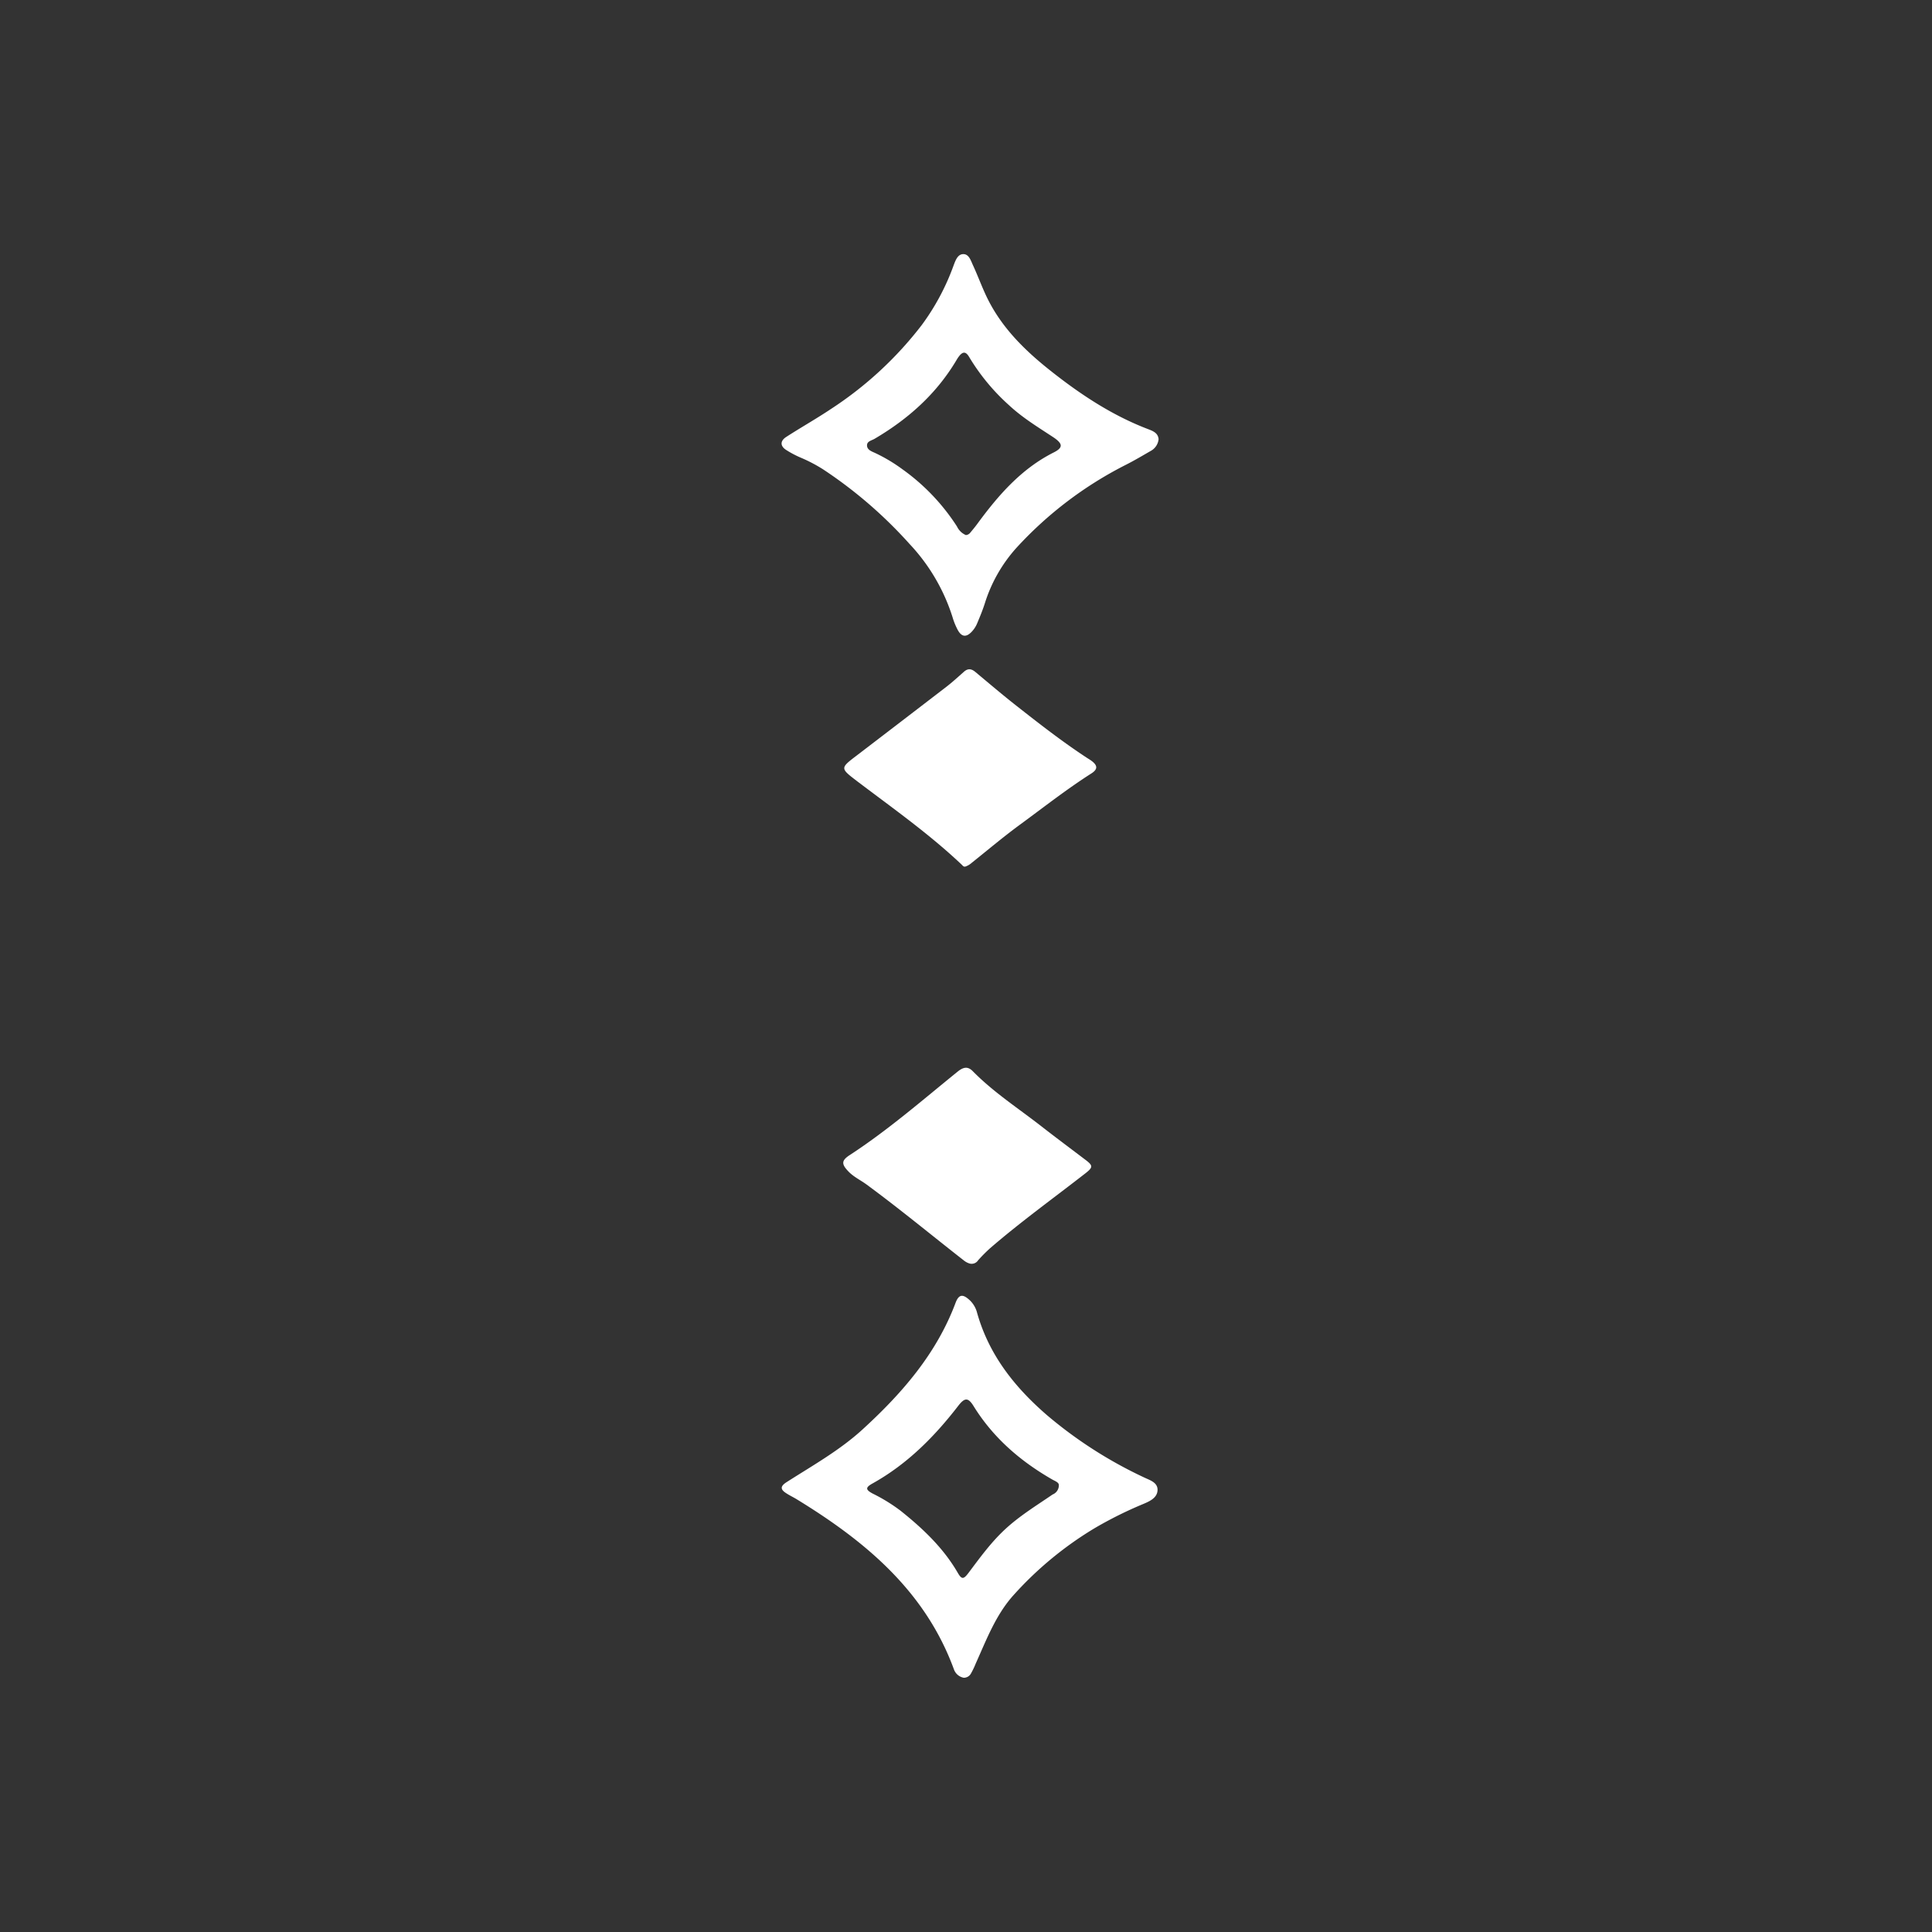 <svg id="Layer_1" data-name="Layer 1" xmlns="http://www.w3.org/2000/svg" viewBox="0 0 566.93 566.93"><rect x="0" y="0" width="566.93" height="566.93" fill="#333333" stroke="none"/><defs><style>.cls-1{fill:#fff;}</style></defs><path class="cls-1" d="M283.23,254.3c-.53.07-.74-.3-1-.55-9.51-9-20.15-16.51-30.53-24.37-5.23-4-5.26-3.91-.16-7.79q13.08-10,26.1-20c1.81-1.4,3.5-2.94,5.21-4.46,1.18-1.05,2.2-.92,3.38.07,4,3.33,7.92,6.68,12,9.88,6.77,5.32,13.55,10.61,20.76,15.33.45.29.92.56,1.34.88,1.81,1.36,1.81,2.47-.09,3.68-7.13,4.55-13.79,9.77-20.6,14.77-5,3.64-9.7,7.62-14.52,11.47A5.42,5.42,0,0,1,283.23,254.3Z"/><path class="cls-1" d="M284.49,370.76A4.91,4.91,0,0,1,283,370c-9.61-7.5-19-15.28-28.82-22.49-1.72-1.25-3.68-2.16-5.18-3.72-2.12-2.19-2.12-3.23.33-4.83,11.2-7.3,21.26-16.06,31.62-24.45,1.67-1.35,3-1.75,4.58-.1,6.08,6.16,13.35,10.86,20.13,16.15,4.26,3.32,8.6,6.55,12.91,9.82,2.21,1.67,2.15,2.17,0,3.87-9.37,7.3-19,14.24-28,22a45.73,45.73,0,0,0-3.54,3.56A2.26,2.26,0,0,1,284.49,370.76Z"/><path class="cls-1" d="M335.68,433.52a127.32,127.32,0,0,1-28.37-18.18c-9.57-8.27-17.09-17.73-20.58-30.07a7.77,7.77,0,0,0-2-3.57c-1.95-1.86-3.27-2.22-4.33.61-5.57,14.88-15.64,26.47-27.13,37-6.78,6.24-14.76,10.69-22.44,15.61-1.85,1.18-1.94,2.11-.08,3.28,1,.65,2.13,1.18,3.16,1.82,20,12.25,37.57,26.82,46,49.81a3.79,3.79,0,0,0,2.88,2.49,2.36,2.36,0,0,0,2.16-1.3,23.64,23.64,0,0,0,1.37-2.87c3.16-7,5.87-14.28,11.12-20.1a103.71,103.71,0,0,1,23.91-19.7,117.38,117.38,0,0,1,14.09-7c1.85-.78,4.14-1.77,4.23-4.06S337.44,434.37,335.68,433.52Zm-26.76,5c-4.71,3.23-9.6,6.21-13.83,10.1s-7.49,8.41-10.88,12.92c-1.46,1.94-2,2-3.19-.06-4.25-7.32-10.28-13-16.8-18.2a50.83,50.83,0,0,0-8.13-5c-2.18-1.16-2.15-1.81,0-3,10.11-5.64,18.06-13.64,25.06-22.7,1.93-2.51,2.93-2.57,4.56.06,5.72,9.23,13.65,16.09,23,21.47.9.52,2,.85,2,1.69A2.9,2.9,0,0,1,308.92,438.53Z"/><path class="cls-1" d="M336.75,125.87c-10.06-3.86-19-9.67-27.4-16.23-7.62-5.93-14.6-12.45-19.16-21.21-1.8-3.45-3.06-7.11-4.69-10.62-.63-1.37-1.18-3.27-2.85-3.24s-2.29,1.91-2.86,3.42a68.44,68.44,0,0,1-9.34,17.43A107.51,107.51,0,0,1,243.86,120c-4.3,2.88-8.81,5.41-13.15,8.22-1.76,1.13-1.82,2.61-.1,3.76a29.16,29.16,0,0,0,4.42,2.34,45.09,45.09,0,0,1,6.46,3.38,131,131,0,0,1,25.41,21.92,55.88,55.88,0,0,1,12.61,21.47,20,20,0,0,0,1.54,3.78c1.13,2.06,2.5,2.21,4.12.48a8.22,8.22,0,0,0,1.5-2.27c.84-2,1.65-3.94,2.31-6a43.82,43.82,0,0,1,9.33-16.37,112.29,112.29,0,0,1,32.07-24.32c2.44-1.23,4.8-2.63,7.17-4a4.44,4.44,0,0,0,2.43-3.51C339.83,127,338.22,126.43,336.75,125.87Zm-27.55,6.9c-9.56,4.82-16.29,12.61-22.45,21-.63.86-1.31,1.68-2,2.5a1.78,1.78,0,0,1-1.33.74,5.09,5.09,0,0,1-2.59-2.5,61.31,61.31,0,0,0-16-16.79,47.62,47.62,0,0,0-8-4.78c-1-.47-2.36-.89-2.41-2.19s1.35-1.46,2.24-2c9.73-5.73,17.95-13,23.84-22.79.23-.39.46-.79.73-1.16,1.25-1.74,2.18-1.77,3.23.07a61.37,61.37,0,0,0,11.59,14c4,3.73,8.61,6.52,13.12,9.49C311.91,130.23,312,131.36,309.2,132.77Z"/></svg>